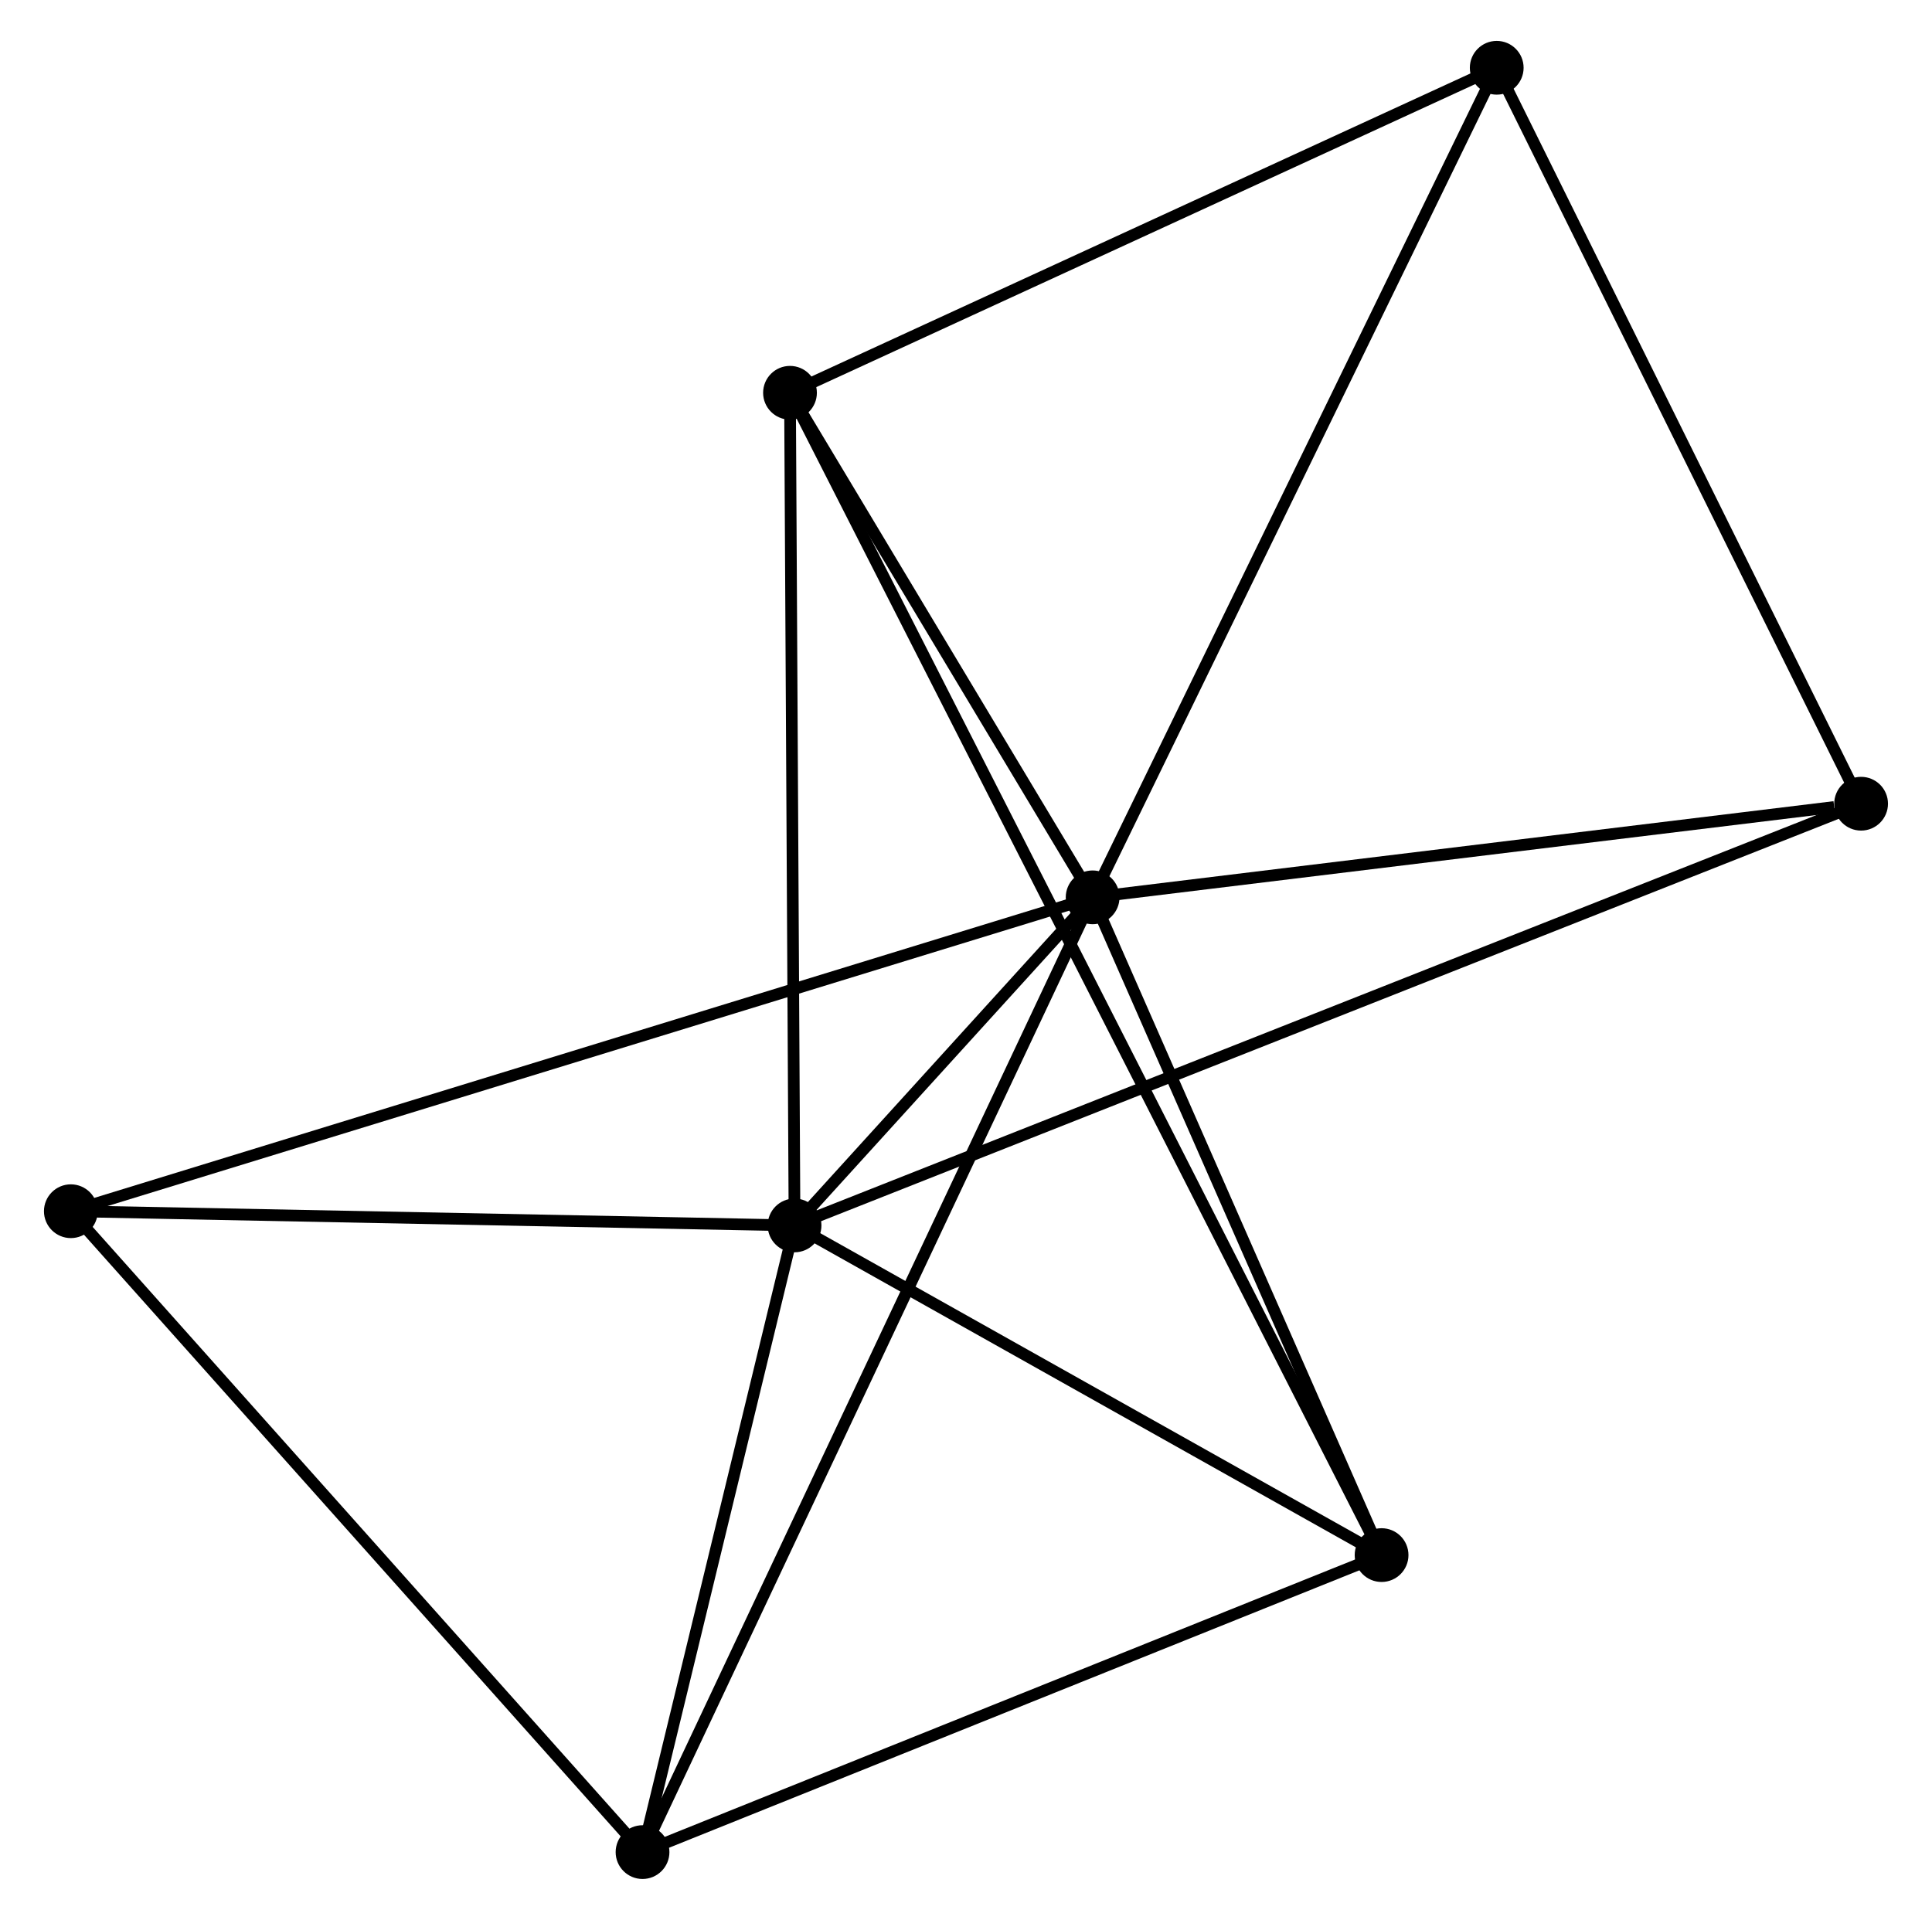 <?xml version="1.0" encoding="UTF-8" standalone="no"?>
<!DOCTYPE svg PUBLIC "-//W3C//DTD SVG 1.1//EN"
 "http://www.w3.org/Graphics/SVG/1.1/DTD/svg11.dtd">
<!-- Generated by graphviz version 2.36.0 (20140111.2315)
 -->
<!-- Title: %3 Pages: 1 -->
<svg width="165pt" height="164pt"
 viewBox="0.00 0.00 164.77 164.29" xmlns="http://www.w3.org/2000/svg" xmlns:xlink="http://www.w3.org/1999/xlink">
<g id="graph0" class="graph" transform="scale(1 1) rotate(0) translate(4 160.29)">
<title>%3</title>
<!-- 0 -->
<g id="node1" class="node"><title>0</title>
<ellipse fill="black" stroke="black" cx="89.219" cy="-83.502" rx="1.8" ry="1.8"/>
</g>
<!-- 1 -->
<g id="node2" class="node"><title>1</title>
<ellipse fill="black" stroke="black" cx="63.717" cy="-55.427" rx="1.8" ry="1.8"/>
</g>
<!-- 0&#45;&#45;1 -->
<g id="edge1" class="edge"><title>0&#45;&#45;1</title>
<path fill="none" stroke="black" d="M87.848,-81.992C83.378,-77.072 69.272,-61.542 64.972,-56.809"/>
</g>
<!-- 2 -->
<g id="node3" class="node"><title>2</title>
<ellipse fill="black" stroke="black" cx="113.94" cy="-27.216" rx="1.8" ry="1.8"/>
</g>
<!-- 0&#45;&#45;2 -->
<g id="edge2" class="edge"><title>0&#45;&#45;2</title>
<path fill="none" stroke="black" d="M90.041,-81.629C93.794,-73.083 109.277,-37.833 113.089,-29.153"/>
</g>
<!-- 3 -->
<g id="node4" class="node"><title>3</title>
<ellipse fill="black" stroke="black" cx="63.327" cy="-126.678" rx="1.8" ry="1.8"/>
</g>
<!-- 0&#45;&#45;3 -->
<g id="edge3" class="edge"><title>0&#45;&#45;3</title>
<path fill="none" stroke="black" d="M88.106,-85.357C83.847,-92.459 68.608,-117.871 64.407,-124.878"/>
</g>
<!-- 4 -->
<g id="node5" class="node"><title>4</title>
<ellipse fill="black" stroke="black" cx="50.711" cy="-1.8" rx="1.8" ry="1.8"/>
</g>
<!-- 0&#45;&#45;4 -->
<g id="edge4" class="edge"><title>0&#45;&#45;4</title>
<path fill="none" stroke="black" d="M88.415,-81.795C83.403,-71.163 56.509,-14.102 51.511,-3.497"/>
</g>
<!-- 5 -->
<g id="node6" class="node"><title>5</title>
<ellipse fill="black" stroke="black" cx="123.791" cy="-154.49" rx="1.8" ry="1.8"/>
</g>
<!-- 0&#45;&#45;5 -->
<g id="edge5" class="edge"><title>0&#45;&#45;5</title>
<path fill="none" stroke="black" d="M90.073,-85.257C94.856,-95.078 118.261,-143.136 122.966,-152.796"/>
</g>
<!-- 6 -->
<g id="node7" class="node"><title>6</title>
<ellipse fill="black" stroke="black" cx="1.8" cy="-56.643" rx="1.8" ry="1.8"/>
</g>
<!-- 0&#45;&#45;6 -->
<g id="edge6" class="edge"><title>0&#45;&#45;6</title>
<path fill="none" stroke="black" d="M87.393,-82.941C76.016,-79.445 14.963,-60.687 3.616,-57.201"/>
</g>
<!-- 7 -->
<g id="node8" class="node"><title>7</title>
<ellipse fill="black" stroke="black" cx="154.965" cy="-91.514" rx="1.8" ry="1.8"/>
</g>
<!-- 0&#45;&#45;7 -->
<g id="edge7" class="edge"><title>0&#45;&#45;7</title>
<path fill="none" stroke="black" d="M91.115,-83.733C100.548,-84.883 142.359,-89.978 152.664,-91.234"/>
</g>
<!-- 1&#45;&#45;2 -->
<g id="edge8" class="edge"><title>1&#45;&#45;2</title>
<path fill="none" stroke="black" d="M65.388,-54.488C73.013,-50.205 104.466,-32.537 112.211,-28.187"/>
</g>
<!-- 1&#45;&#45;3 -->
<g id="edge9" class="edge"><title>1&#45;&#45;3</title>
<path fill="none" stroke="black" d="M63.705,-57.482C63.648,-67.887 63.393,-114.645 63.337,-124.749"/>
</g>
<!-- 1&#45;&#45;4 -->
<g id="edge10" class="edge"><title>1&#45;&#45;4</title>
<path fill="none" stroke="black" d="M63.284,-53.642C61.309,-45.501 53.164,-11.915 51.158,-3.646"/>
</g>
<!-- 1&#45;&#45;6 -->
<g id="edge11" class="edge"><title>1&#45;&#45;6</title>
<path fill="none" stroke="black" d="M61.656,-55.467C52.256,-55.652 13.479,-56.414 3.931,-56.601"/>
</g>
<!-- 1&#45;&#45;7 -->
<g id="edge12" class="edge"><title>1&#45;&#45;7</title>
<path fill="none" stroke="black" d="M65.622,-56.181C77.498,-60.877 141.225,-86.081 153.07,-90.765"/>
</g>
<!-- 2&#45;&#45;3 -->
<g id="edge13" class="edge"><title>2&#45;&#45;3</title>
<path fill="none" stroke="black" d="M113.061,-28.942C106.918,-41.015 70.452,-112.677 64.23,-124.904"/>
</g>
<!-- 2&#45;&#45;4 -->
<g id="edge14" class="edge"><title>2&#45;&#45;4</title>
<path fill="none" stroke="black" d="M112.115,-26.483C102.882,-22.771 61.389,-6.092 52.422,-2.488"/>
</g>
<!-- 3&#45;&#45;5 -->
<g id="edge15" class="edge"><title>3&#45;&#45;5</title>
<path fill="none" stroke="black" d="M65.071,-127.481C73.901,-131.542 113.58,-149.793 122.154,-153.737"/>
</g>
<!-- 4&#45;&#45;6 -->
<g id="edge16" class="edge"><title>4&#45;&#45;6</title>
<path fill="none" stroke="black" d="M49.502,-3.156C42.794,-10.677 10.197,-47.228 3.146,-55.133"/>
</g>
<!-- 5&#45;&#45;7 -->
<g id="edge17" class="edge"><title>5&#45;&#45;7</title>
<path fill="none" stroke="black" d="M124.69,-152.673C129.242,-143.477 149.701,-102.15 154.121,-93.219"/>
</g>
</g>
</svg>
